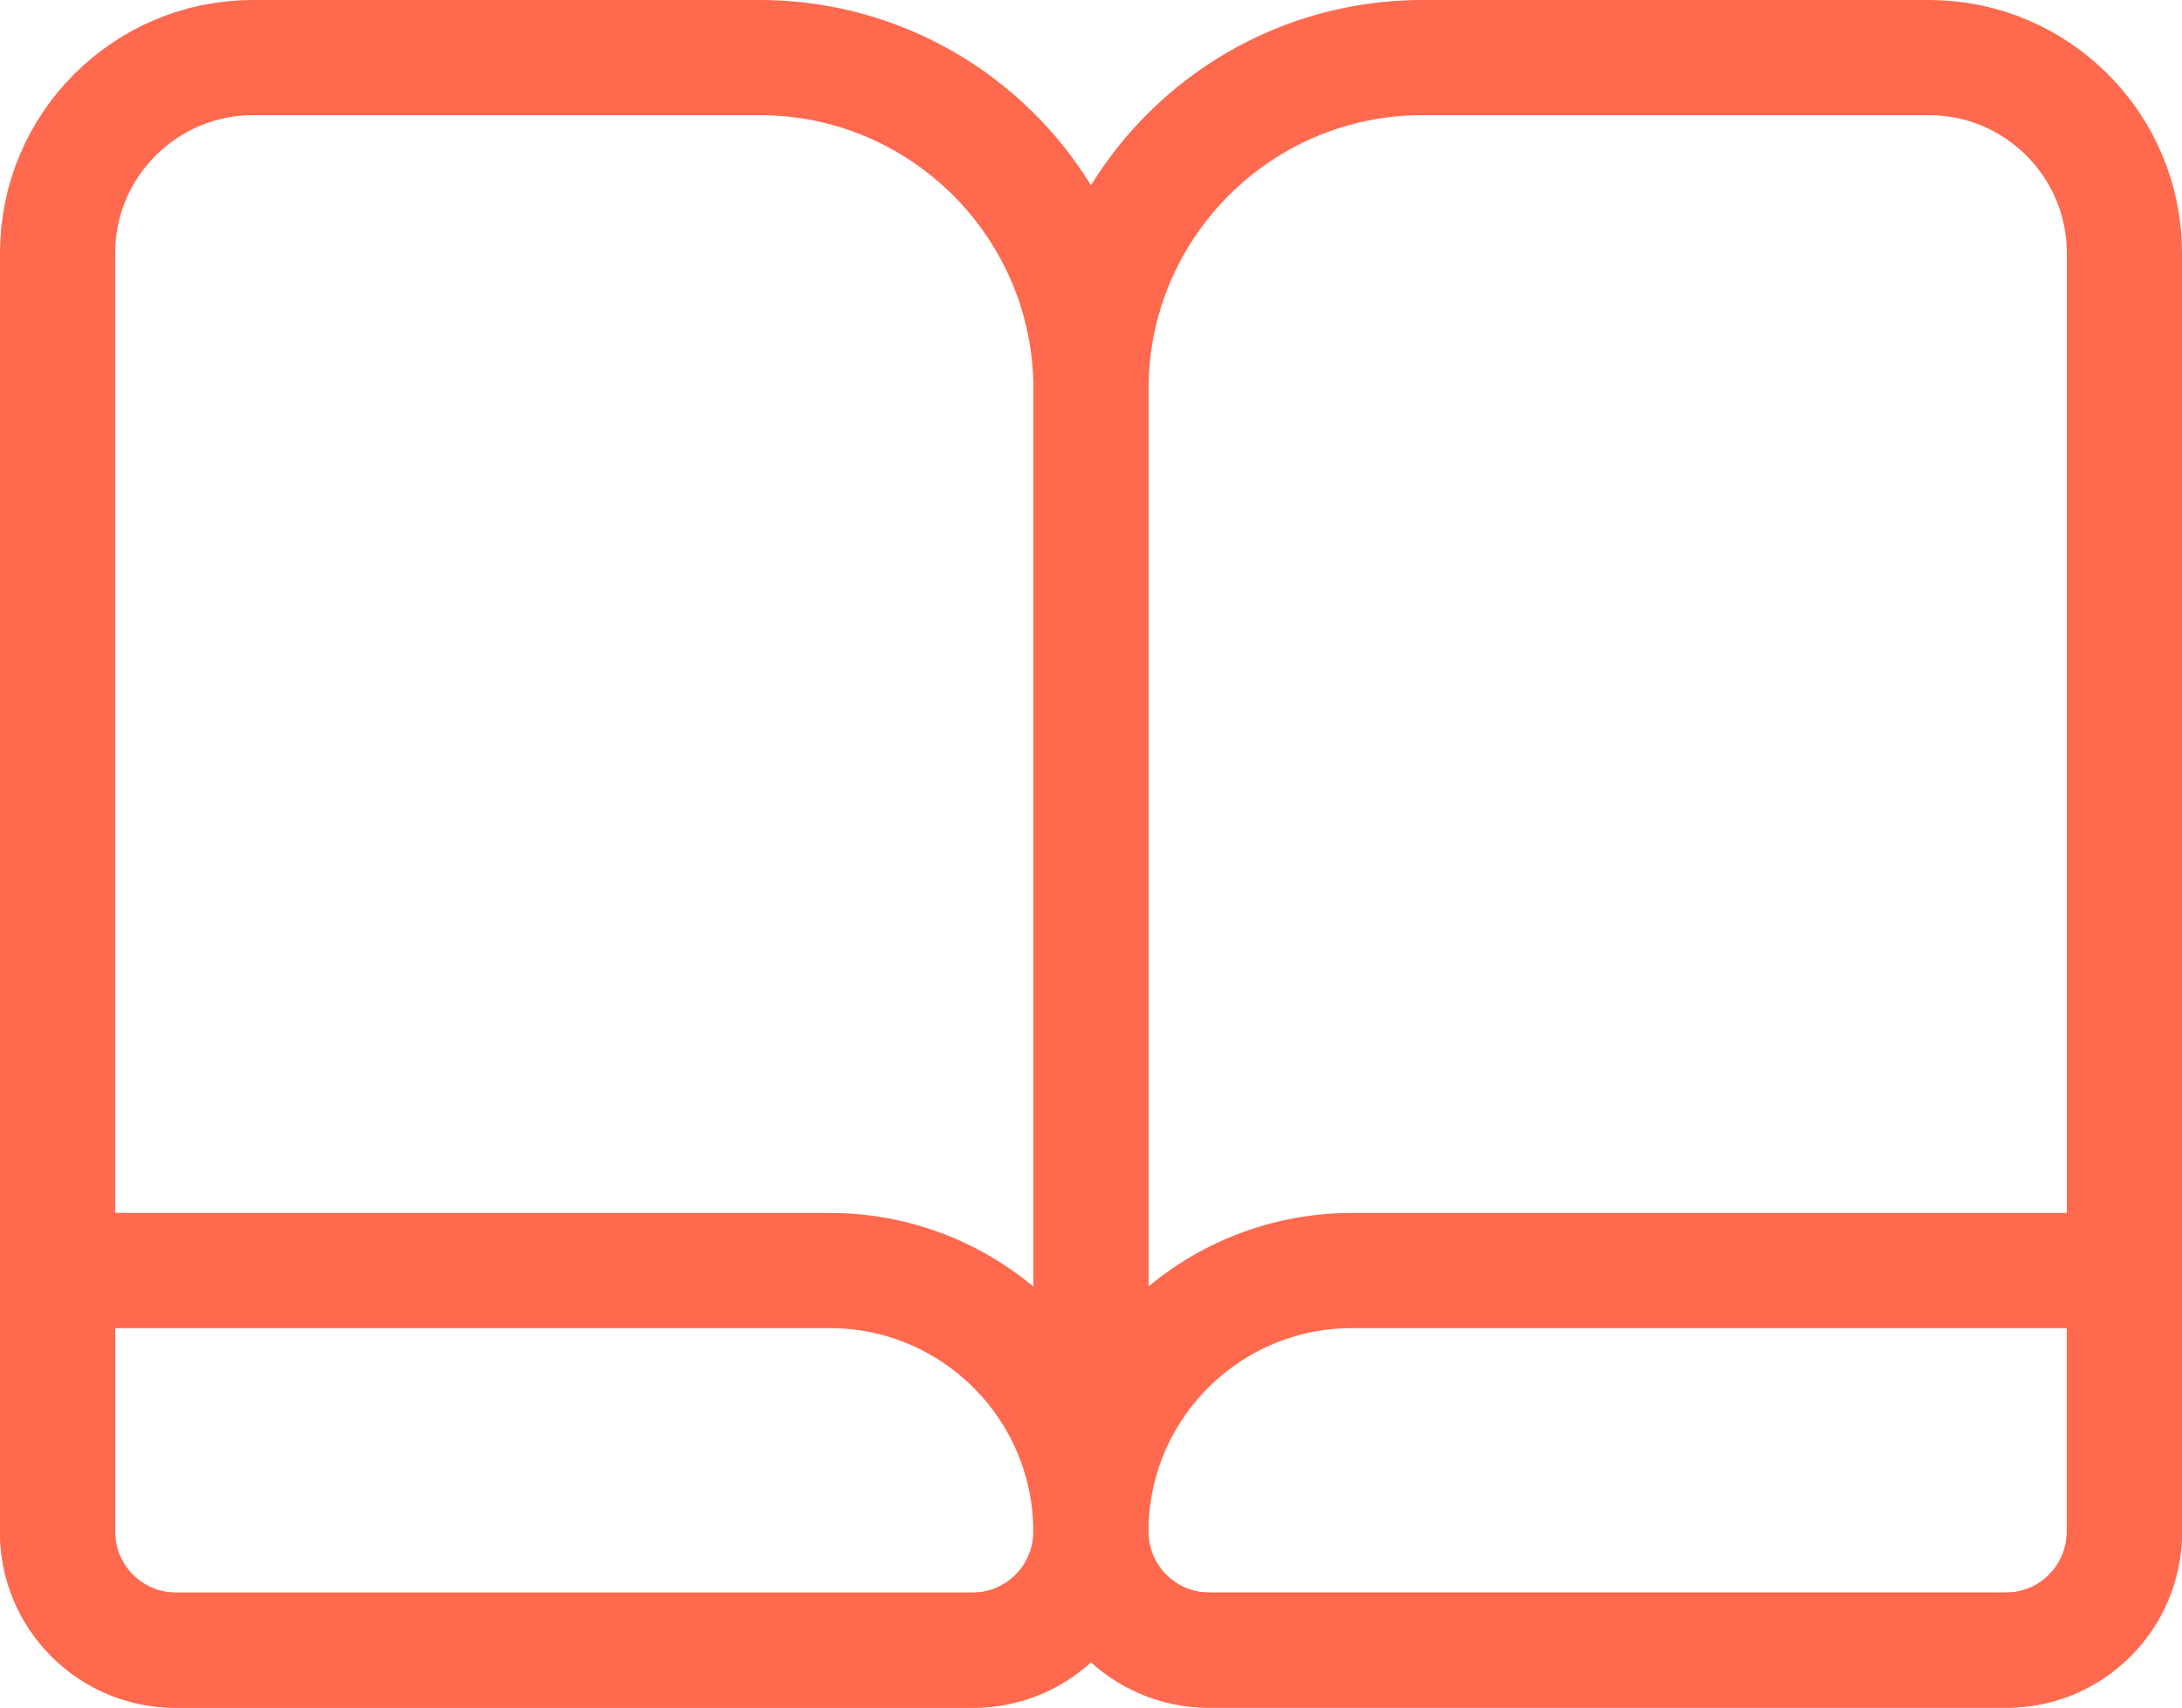 <?xml version="1.0" encoding="UTF-8"?>
<svg id="Layer_2" data-name="Layer 2" xmlns="http://www.w3.org/2000/svg" viewBox="0 0 189.44 148.28">
  <defs>
    <style>
      .cls-1 {
        fill: none;
        stroke: #ff694e;
        stroke-linecap: round;
        stroke-linejoin: round;
        stroke-width: 10px;
      }
    </style>
  </defs>
  <g id="Layer_1-2" data-name="Layer 1">
    <g id="book_theory">
      <path class="cls-1" d="M21.97,5h43.98c15.88,0,28.77,12.89,28.77,28.77v99.29c0,5.64-4.58,10.22-10.22,10.22H15.22c-5.64,0-10.22-4.58-10.22-10.22V21.97c0-9.37,7.61-16.97,16.97-16.97Z"/>
      <path class="cls-1" d="M123.49,5h43.98c9.37,0,16.97,7.61,16.97,16.97v111.08c0,5.64-4.58,10.22-10.22,10.22h-69.28c-5.64,0-10.22-4.58-10.22-10.22V33.77c0-15.88,12.89-28.77,28.77-28.77Z"/>
      <path class="cls-1" d="M5,110.31h67.03c12.52,0,22.68,10.16,22.68,22.68h0c0,5.67-4.61,10.28-10.28,10.28H15.28c-5.67,0-10.28-4.61-10.28-10.28v-22.68h0Z"/>
      <path class="cls-1" d="M117.4,110.31h67.03v22.68c0,5.67-4.61,10.28-10.28,10.28h-69.16c-5.67,0-10.28-4.61-10.28-10.28h0c0-12.52,10.16-22.68,22.68-22.68Z"/>
    </g>
  </g>
</svg>